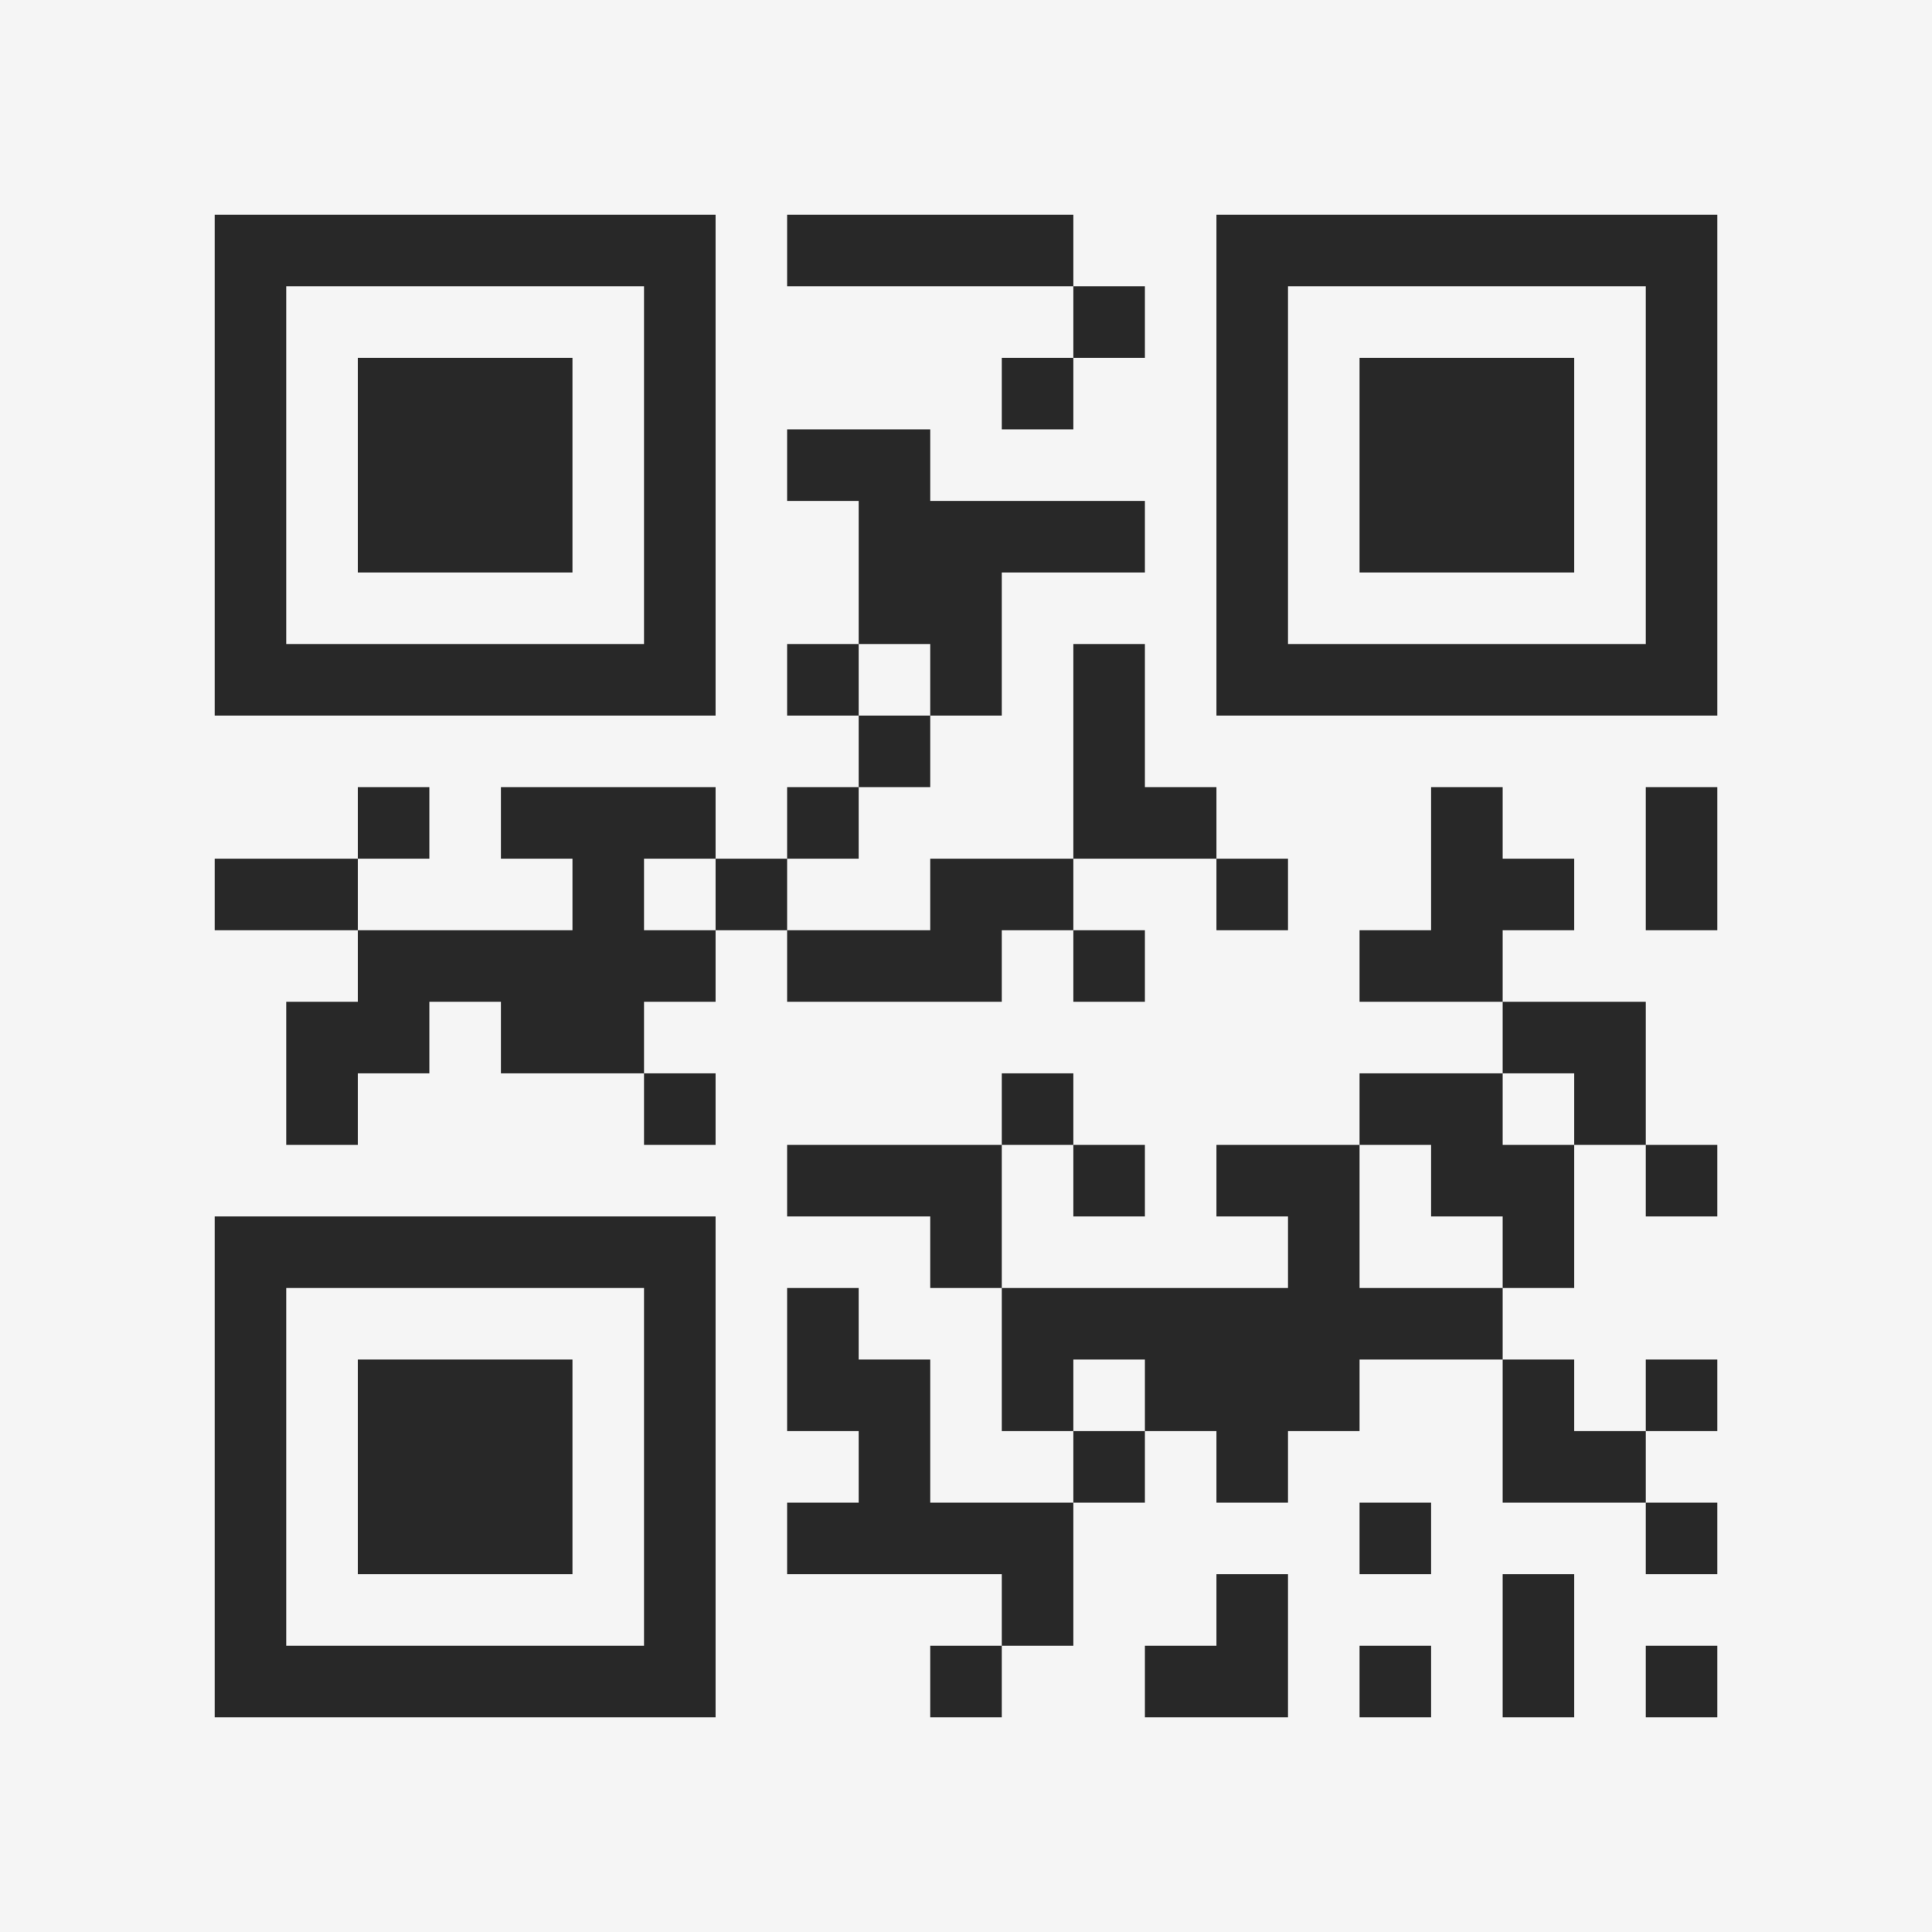 <?xml version="1.0" encoding="UTF-8"?>
<svg xmlns="http://www.w3.org/2000/svg" version="1.1" width="400" height="400" viewBox="0 0 400 400"><rect x="0" y="0" width="400" height="400" fill="#f5f5f5"/><g transform="scale(14.815)"><g transform="translate(3,3)"><path fill-rule="evenodd" d="M8 0L8 1L12 1L12 2L11 2L11 3L12 3L12 2L13 2L13 1L12 1L12 0ZM8 3L8 4L9 4L9 6L8 6L8 7L9 7L9 8L8 8L8 9L7 9L7 8L4 8L4 9L5 9L5 10L2 10L2 9L3 9L3 8L2 8L2 9L0 9L0 10L2 10L2 11L1 11L1 13L2 13L2 12L3 12L3 11L4 11L4 12L6 12L6 13L7 13L7 12L6 12L6 11L7 11L7 10L8 10L8 11L11 11L11 10L12 10L12 11L13 11L13 10L12 10L12 9L14 9L14 10L15 10L15 9L14 9L14 8L13 8L13 6L12 6L12 9L10 9L10 10L8 10L8 9L9 9L9 8L10 8L10 7L11 7L11 5L13 5L13 4L10 4L10 3ZM9 6L9 7L10 7L10 6ZM17 8L17 10L16 10L16 11L18 11L18 12L16 12L16 13L14 13L14 14L15 14L15 15L11 15L11 13L12 13L12 14L13 14L13 13L12 13L12 12L11 12L11 13L8 13L8 14L10 14L10 15L11 15L11 17L12 17L12 18L10 18L10 16L9 16L9 15L8 15L8 17L9 17L9 18L8 18L8 19L11 19L11 20L10 20L10 21L11 21L11 20L12 20L12 18L13 18L13 17L14 17L14 18L15 18L15 17L16 17L16 16L18 16L18 18L20 18L20 19L21 19L21 18L20 18L20 17L21 17L21 16L20 16L20 17L19 17L19 16L18 16L18 15L19 15L19 13L20 13L20 14L21 14L21 13L20 13L20 11L18 11L18 10L19 10L19 9L18 9L18 8ZM20 8L20 10L21 10L21 8ZM6 9L6 10L7 10L7 9ZM18 12L18 13L19 13L19 12ZM16 13L16 15L18 15L18 14L17 14L17 13ZM12 16L12 17L13 17L13 16ZM16 18L16 19L17 19L17 18ZM14 19L14 20L13 20L13 21L15 21L15 19ZM18 19L18 21L19 21L19 19ZM16 20L16 21L17 21L17 20ZM20 20L20 21L21 21L21 20ZM0 0L0 7L7 7L7 0ZM1 1L1 6L6 6L6 1ZM2 2L2 5L5 5L5 2ZM14 0L14 7L21 7L21 0ZM15 1L15 6L20 6L20 1ZM16 2L16 5L19 5L19 2ZM0 14L0 21L7 21L7 14ZM1 15L1 20L6 20L6 15ZM2 16L2 19L5 19L5 16Z" fill="#282828"/></g></g></svg>
